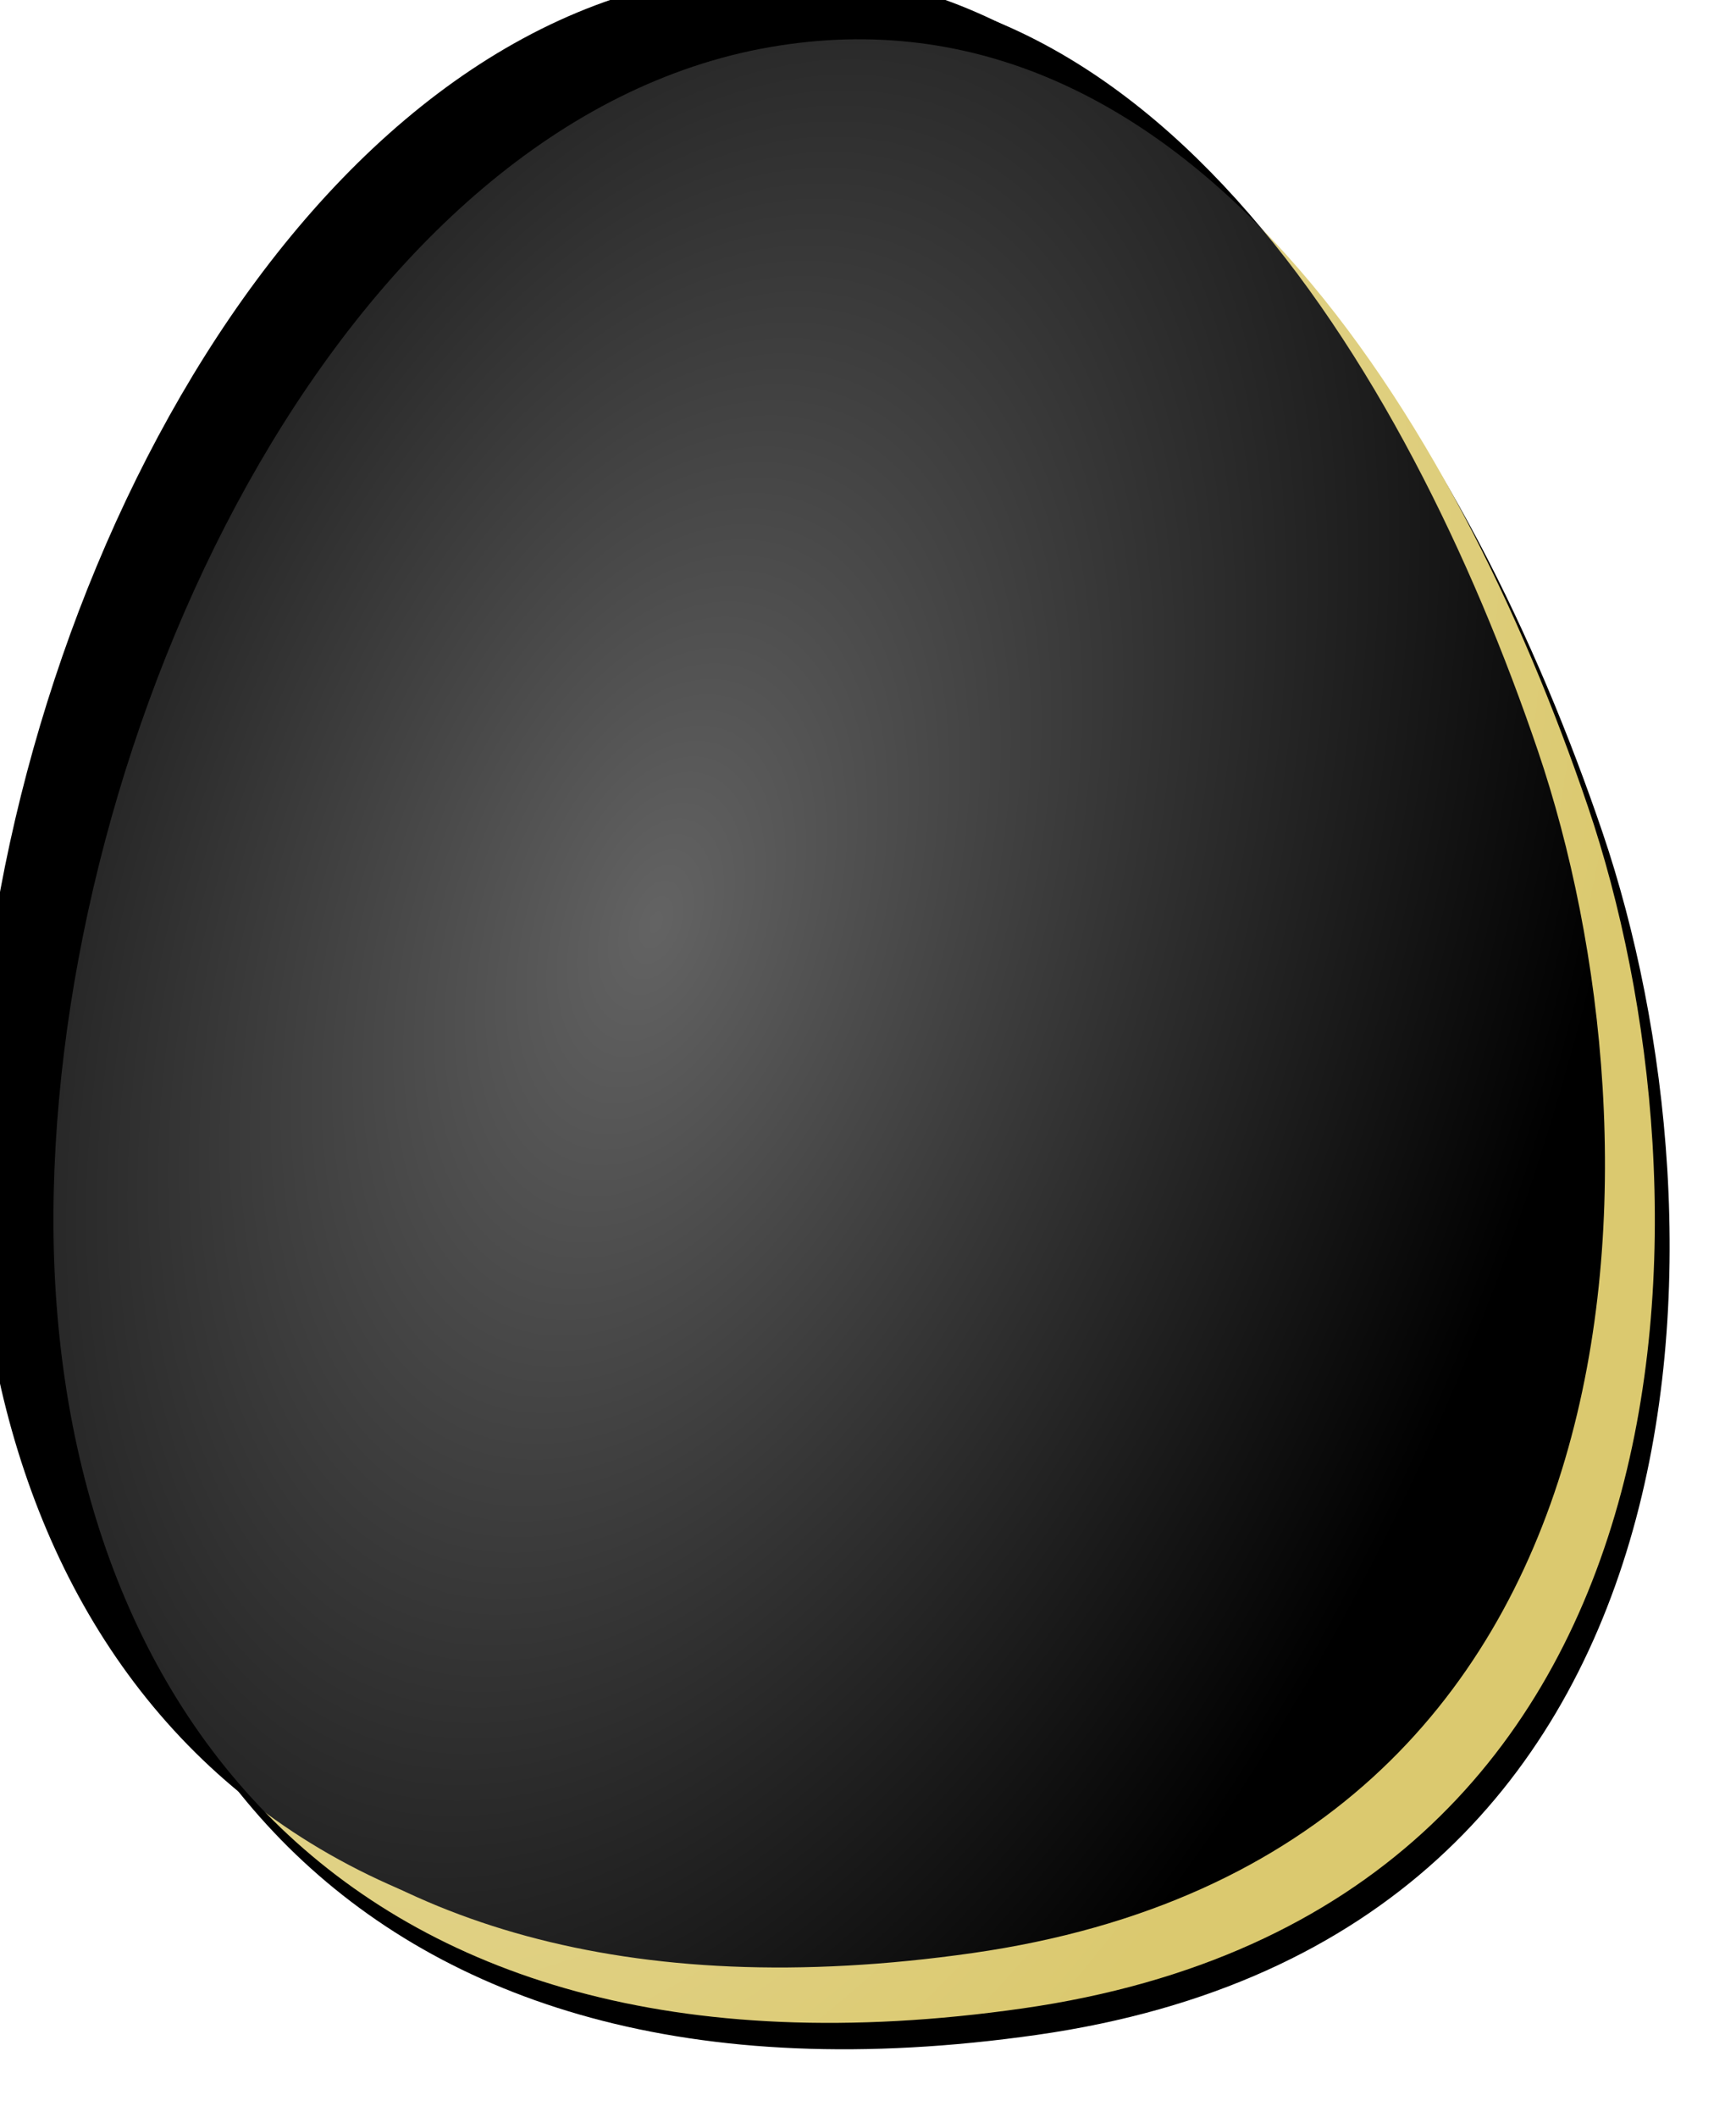<?xml version="1.0" encoding="UTF-8"?>
<svg width="853px" height="1040px" viewBox="0 0 853 1040" version="1.1" xmlns="http://www.w3.org/2000/svg" xmlns:xlink="http://www.w3.org/1999/xlink">
    <!-- Generator: Sketch 50 (54983) - http://www.bohemiancoding.com/sketch -->
    <title>Group</title>
    <desc>Created with Sketch.</desc>
    <defs>
        <path d="M329.929,97.115 C138.038,178.196 65.065,489.007 113.713,724.142 C162.362,959.277 346.146,1132.25 667.767,1007.926 C989.389,883.602 911.01,540.359 805.605,370.088 C700.2,199.818 521.821,16.034 329.929,97.115 Z" id="path-1"></path>
        <filter x="-5.6%" y="-4.5%" width="113.8%" height="111.3%" filterUnits="objectBoundingBox" id="filter-2">
            <feOffset dx="10" dy="11" in="SourceAlpha" result="shadowOffsetOuter1"></feOffset>
            <feGaussianBlur stdDeviation="16.5" in="shadowOffsetOuter1" result="shadowBlurOuter1"></feGaussianBlur>
            <feColorMatrix values="0 0 0 0 0   0 0 0 0 0   0 0 0 0 0  0 0 0 0.239 0" type="matrix" in="shadowBlurOuter1"></feColorMatrix>
        </filter>
        <path d="M329.929,97.115 C138.038,178.196 65.065,489.007 113.713,724.142 C162.362,959.277 346.146,1132.25 667.767,1007.926 C989.389,883.602 911.01,540.359 805.605,370.088 C700.2,199.818 521.821,16.034 329.929,97.115 Z" id="path-3"></path>
        <filter x="-15.5%" y="-12.7%" width="130.9%" height="125.4%" filterUnits="objectBoundingBox" id="filter-4">
            <feGaussianBlur stdDeviation="101" in="SourceAlpha" result="shadowBlurInner1"></feGaussianBlur>
            <feOffset dx="-45" dy="-24" in="shadowBlurInner1" result="shadowOffsetInner1"></feOffset>
            <feComposite in="shadowOffsetInner1" in2="SourceAlpha" operator="arithmetic" k2="-1" k3="1" result="shadowInnerInner1"></feComposite>
            <feColorMatrix values="0 0 0 0 0   0 0 0 0 0   0 0 0 0 0  0 0 0 0.067 0" type="matrix" in="shadowInnerInner1"></feColorMatrix>
        </filter>
        <path d="M329.929,97.115 C138.038,178.196 65.065,489.007 113.713,724.142 C162.362,959.277 346.146,1132.25 667.767,1007.926 C989.389,883.602 911.01,540.359 805.605,370.088 C700.2,199.818 521.821,16.034 329.929,97.115 Z" id="path-5"></path>
        <filter x="-12.6%" y="-10.3%" width="125.2%" height="120.7%" filterUnits="objectBoundingBox" id="filter-6">
            <feGaussianBlur stdDeviation="85.5" in="SourceAlpha" result="shadowBlurInner1"></feGaussianBlur>
            <feOffset dx="-30" dy="-21" in="shadowBlurInner1" result="shadowOffsetInner1"></feOffset>
            <feComposite in="shadowOffsetInner1" in2="SourceAlpha" operator="arithmetic" k2="-1" k3="1" result="shadowInnerInner1"></feComposite>
            <feColorMatrix values="0 0 0 0 0   0 0 0 0 0   0 0 0 0 0  0 0 0 0.139 0" type="matrix" in="shadowInnerInner1"></feColorMatrix>
        </filter>
        <radialGradient cx="33.316%" cy="45.816%" fx="33.316%" fy="45.816%" r="85.423%" gradientTransform="translate(0.333,0.458),scale(1,0.821),rotate(96.86),scale(1,0.57),translate(-0.333,-0.458)" id="radialGradient-7">
            <stop stop-color="#FFFFFF" stop-opacity="0.389" offset="0%"></stop>
            <stop stop-color="#FFFFFF" stop-opacity="0" offset="100%"></stop>
        </radialGradient>
    </defs>
    <g id="Page-1" stroke="none" stroke-width="1" fill="none" fill-rule="evenodd">
        <g id="Group" transform="translate(-61, -48)">
            <g id="Path" transform="translate(498.355, 563.373) rotate(13) translate(-498.355, -563.373) ">
                <use fill="black" fill-opacity="1" filter="url(#filter-2)" xlink:href="#path-1"></use>
                <use fill="#DBC96F" fill-rule="evenodd" xlink:href="#path-1"></use>
            </g>
            <g id="Path" transform="translate(498.355, 563.373) rotate(13) translate(-498.355, -563.373) " fill="black" fill-opacity="1">
                <use filter="url(#filter-4)" xlink:href="#path-3"></use>
            </g>
            <g id="Path" transform="translate(498.355, 563.373) rotate(13) translate(-498.355, -563.373) " fill="black" fill-opacity="1">
                <use filter="url(#filter-6)" xlink:href="#path-5"></use>
            </g>
            <path d="M329.929,97.115 C138.038,178.196 65.065,489.007 113.713,724.142 C162.362,959.277 346.146,1132.25 667.767,1007.926 C989.389,883.602 911.01,540.359 805.605,370.088 C700.2,199.818 521.821,16.034 329.929,97.115 Z" id="Path" fill="url(#radialGradient-7)" transform="translate(498.355, 563.373) rotate(13) translate(-498.355, -563.373) "></path>
        </g>
    </g>
</svg>